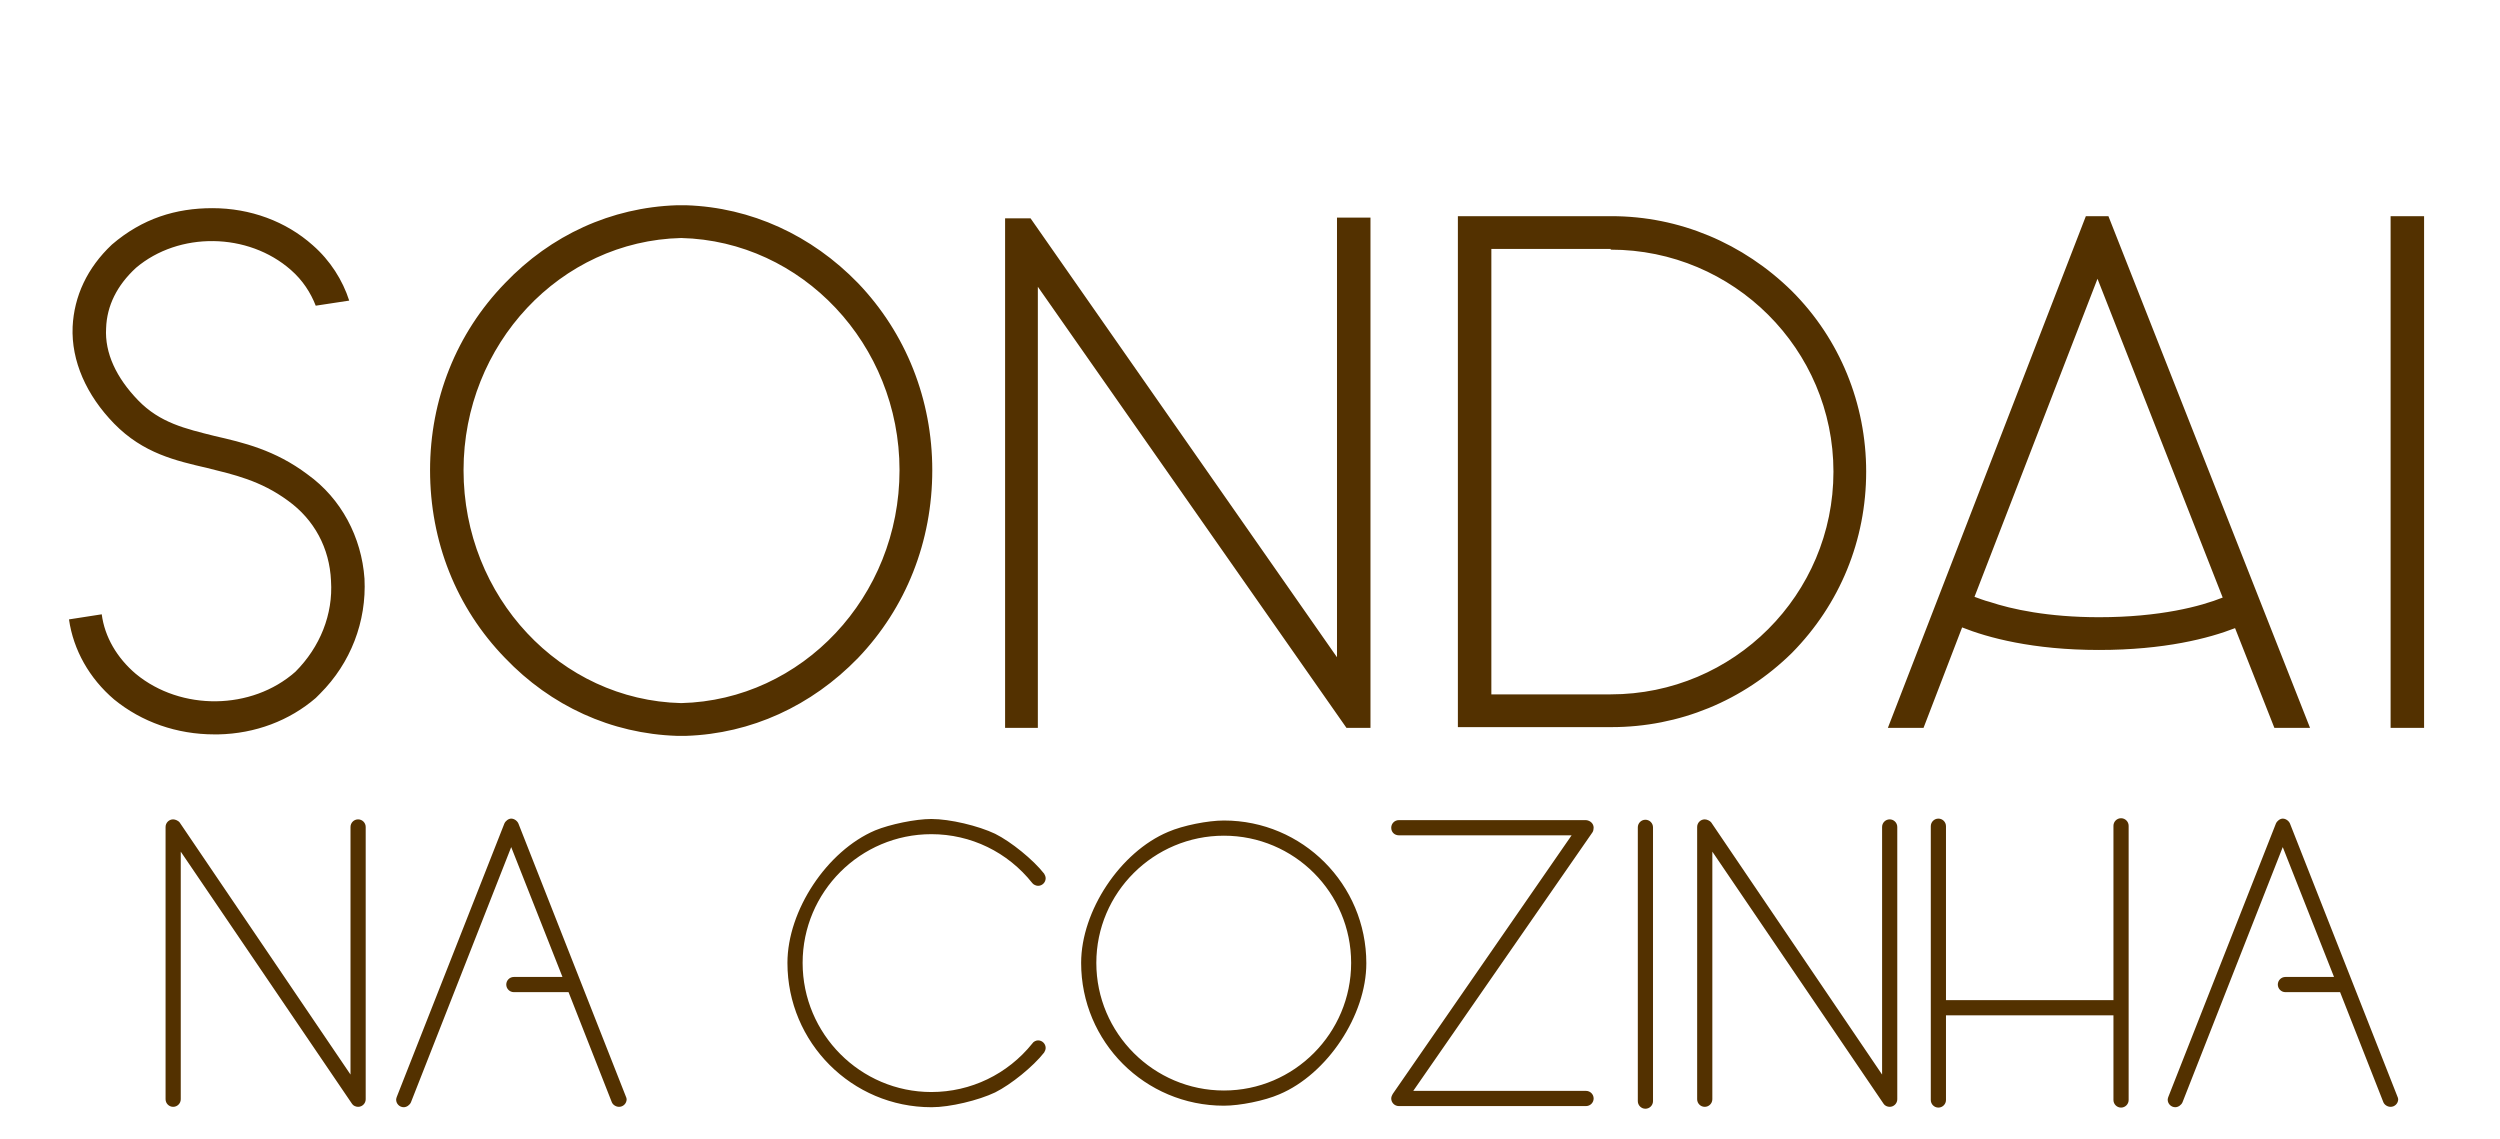 <svg width="79" height="36" viewBox="0 0 79 36" fill="none" xmlns="http://www.w3.org/2000/svg">
<path d="M11.518 18.285C11.426 16.974 10.782 15.755 9.724 14.996C8.689 14.214 7.677 13.984 6.78 13.777C5.86 13.547 5.055 13.363 4.365 12.65C3.675 11.937 3.307 11.155 3.353 10.373C3.376 9.66 3.698 9.016 4.296 8.464C5.653 7.314 7.838 7.337 9.195 8.533C9.563 8.855 9.816 9.246 9.977 9.66L11.035 9.499C10.828 8.855 10.437 8.234 9.885 7.751C9.034 6.992 7.907 6.578 6.711 6.578C5.561 6.578 4.503 6.9 3.537 7.728C2.755 8.464 2.341 9.361 2.295 10.327C2.249 11.408 2.732 12.489 3.606 13.386C4.526 14.329 5.561 14.559 6.55 14.789C7.378 14.996 8.229 15.18 9.103 15.824C9.931 16.422 10.414 17.319 10.46 18.354C10.529 19.412 10.115 20.447 9.333 21.229C7.953 22.448 5.722 22.471 4.296 21.298C3.698 20.792 3.307 20.125 3.215 19.412L2.18 19.573C2.318 20.539 2.824 21.436 3.606 22.103C4.48 22.816 5.584 23.207 6.78 23.207H6.895C8.068 23.184 9.149 22.77 9.977 22.057L10.115 21.919C11.081 20.953 11.587 19.642 11.518 18.285ZM21.686 23.253C21.64 23.253 21.571 23.253 21.525 23.253H21.387C19.317 23.184 17.408 22.31 15.959 20.792C14.418 19.205 13.59 17.112 13.59 14.858C13.59 12.627 14.418 10.534 15.959 8.947C17.408 7.429 19.317 6.555 21.387 6.486H21.686C23.733 6.555 25.642 7.429 27.114 8.947C28.632 10.534 29.46 12.627 29.46 14.858C29.46 17.112 28.632 19.205 27.114 20.792C25.642 22.31 23.733 23.184 21.686 23.253ZM21.525 7.521C17.707 7.613 14.648 10.879 14.648 14.858C14.648 18.86 17.707 22.126 21.525 22.218C25.343 22.126 28.425 18.86 28.425 14.858C28.425 10.879 25.343 7.613 21.525 7.521ZM43.307 6.877V23H42.548L32.796 9.062V23H31.761V6.9H32.566L42.249 20.769V6.877H43.307ZM58.971 14.904C58.971 12.765 58.144 10.718 56.626 9.2C55.084 7.682 53.06 6.831 50.922 6.831H46.069V22.977H50.922C53.06 22.977 55.084 22.149 56.626 20.631C58.144 19.09 58.971 17.066 58.971 14.904ZM50.898 21.942H47.127V7.866H50.898V7.889C54.785 7.889 57.937 11.04 57.937 14.904C57.937 18.791 54.785 21.942 50.898 21.942ZM65.913 6.831L59.657 23H60.784L62.003 19.826C62.808 20.148 64.234 20.539 66.327 20.539C68.397 20.539 69.8 20.171 70.628 19.849L71.87 23H72.997L66.626 6.831H65.913ZM66.327 19.504C64.717 19.504 63.567 19.251 62.877 19.021C62.693 18.975 62.532 18.906 62.394 18.86L66.281 8.809L70.237 18.883C69.547 19.159 68.259 19.504 66.327 19.504ZM75.543 23H76.601V6.831H75.543V23Z" fill="#533100"/>
<path d="M11.316 34.976C11.448 34.976 11.556 34.868 11.556 34.736V26.132C11.556 26 11.448 25.892 11.316 25.892C11.184 25.892 11.076 26 11.076 26.132V33.956L5.676 25.988C5.64 25.94 5.544 25.892 5.472 25.892C5.34 25.892 5.232 26 5.232 26.132V34.736C5.232 34.868 5.34 34.976 5.472 34.976C5.604 34.976 5.712 34.868 5.712 34.736V26.912L11.124 34.88C11.16 34.94 11.244 34.976 11.316 34.976ZM19.778 34.652L16.382 26.024C16.346 25.94 16.25 25.868 16.154 25.868C16.07 25.868 15.974 25.94 15.938 26.024L12.542 34.652C12.53 34.676 12.518 34.724 12.518 34.748C12.518 34.88 12.626 34.988 12.758 34.988C12.854 34.988 12.95 34.916 12.986 34.832L16.154 26.768L17.774 30.872H16.238C16.106 30.872 15.998 30.98 15.998 31.112C15.998 31.244 16.106 31.352 16.238 31.352H17.966L19.334 34.832C19.37 34.916 19.466 34.976 19.562 34.976C19.694 34.976 19.802 34.868 19.802 34.736C19.802 34.712 19.79 34.676 19.778 34.652ZM29.431 34.988H29.443C30.019 34.988 30.919 34.772 31.447 34.52C31.951 34.268 32.647 33.704 32.995 33.26C33.019 33.224 33.043 33.164 33.043 33.116C33.043 32.984 32.935 32.876 32.803 32.876C32.743 32.876 32.659 32.912 32.623 32.972C31.843 33.944 30.679 34.508 29.431 34.508C27.187 34.508 25.363 32.672 25.363 30.428C25.363 28.184 27.187 26.36 29.431 26.36C30.679 26.36 31.843 26.924 32.623 27.908C32.659 27.956 32.743 27.992 32.803 27.992C32.935 27.992 33.043 27.884 33.043 27.752C33.043 27.704 33.019 27.644 32.995 27.608C32.647 27.164 31.951 26.6 31.447 26.348C30.919 26.096 30.019 25.88 29.431 25.88C28.927 25.88 28.123 26.048 27.655 26.24C26.131 26.888 24.883 28.772 24.883 30.428C24.883 32.948 26.923 34.988 29.431 34.988ZM38.676 34.94C39.18 34.94 39.96 34.784 40.428 34.58C41.94 33.944 43.176 32.084 43.176 30.44C43.176 27.944 41.16 25.928 38.676 25.928C38.172 25.928 37.38 26.084 36.912 26.288C35.4 26.924 34.164 28.784 34.164 30.428C34.164 32.924 36.18 34.94 38.676 34.94ZM38.676 26.408C40.896 26.408 42.696 28.208 42.696 30.428C42.696 32.648 40.896 34.46 38.676 34.46C36.456 34.46 34.644 32.648 34.644 30.428C34.644 28.208 36.456 26.408 38.676 26.408ZM50.119 34.952C50.251 34.952 50.359 34.844 50.359 34.712C50.359 34.58 50.251 34.472 50.119 34.472H44.659L50.323 26.3C50.347 26.264 50.359 26.204 50.359 26.156C50.359 26.024 50.251 25.928 50.119 25.916H44.203C44.071 25.916 43.963 26.024 43.963 26.156C43.963 26.3 44.071 26.396 44.203 26.396H49.663L44.011 34.568C43.987 34.604 43.963 34.664 43.963 34.712C43.963 34.844 44.071 34.952 44.203 34.952H50.119ZM51.995 35.036C52.127 35.036 52.235 34.928 52.235 34.796V26.144C52.235 26.012 52.127 25.904 51.995 25.904C51.863 25.904 51.755 26.012 51.755 26.144V34.796C51.755 34.928 51.863 35.036 51.995 35.036ZM59.714 34.976C59.846 34.976 59.954 34.868 59.954 34.736V26.132C59.954 26 59.846 25.892 59.714 25.892C59.582 25.892 59.474 26 59.474 26.132V33.956L54.074 25.988C54.038 25.94 53.942 25.892 53.87 25.892C53.738 25.892 53.63 26 53.63 26.132V34.736C53.63 34.868 53.738 34.976 53.87 34.976C54.002 34.976 54.11 34.868 54.11 34.736V26.912L59.522 34.88C59.558 34.94 59.642 34.976 59.714 34.976ZM67.025 25.856C66.893 25.856 66.785 25.964 66.785 26.096V31.604H61.493V26.108C61.493 25.976 61.385 25.868 61.253 25.868C61.121 25.868 61.013 25.976 61.013 26.108V34.76C61.013 34.892 61.121 35 61.253 35C61.385 35 61.493 34.892 61.493 34.76V32.084H66.785V34.76C66.785 34.892 66.893 35 67.025 35C67.157 35 67.265 34.892 67.265 34.76V26.096C67.265 25.964 67.157 25.856 67.025 25.856ZM75.759 34.652L72.363 26.024C72.327 25.94 72.231 25.868 72.135 25.868C72.051 25.868 71.955 25.94 71.919 26.024L68.523 34.652C68.511 34.676 68.499 34.724 68.499 34.748C68.499 34.88 68.607 34.988 68.739 34.988C68.835 34.988 68.931 34.916 68.967 34.832L72.135 26.768L73.755 30.872H72.219C72.087 30.872 71.979 30.98 71.979 31.112C71.979 31.244 72.087 31.352 72.219 31.352H73.947L75.315 34.832C75.351 34.916 75.447 34.976 75.543 34.976C75.675 34.976 75.783 34.868 75.783 34.736C75.783 34.712 75.771 34.676 75.759 34.652Z" fill="#533100"/>
</svg>
